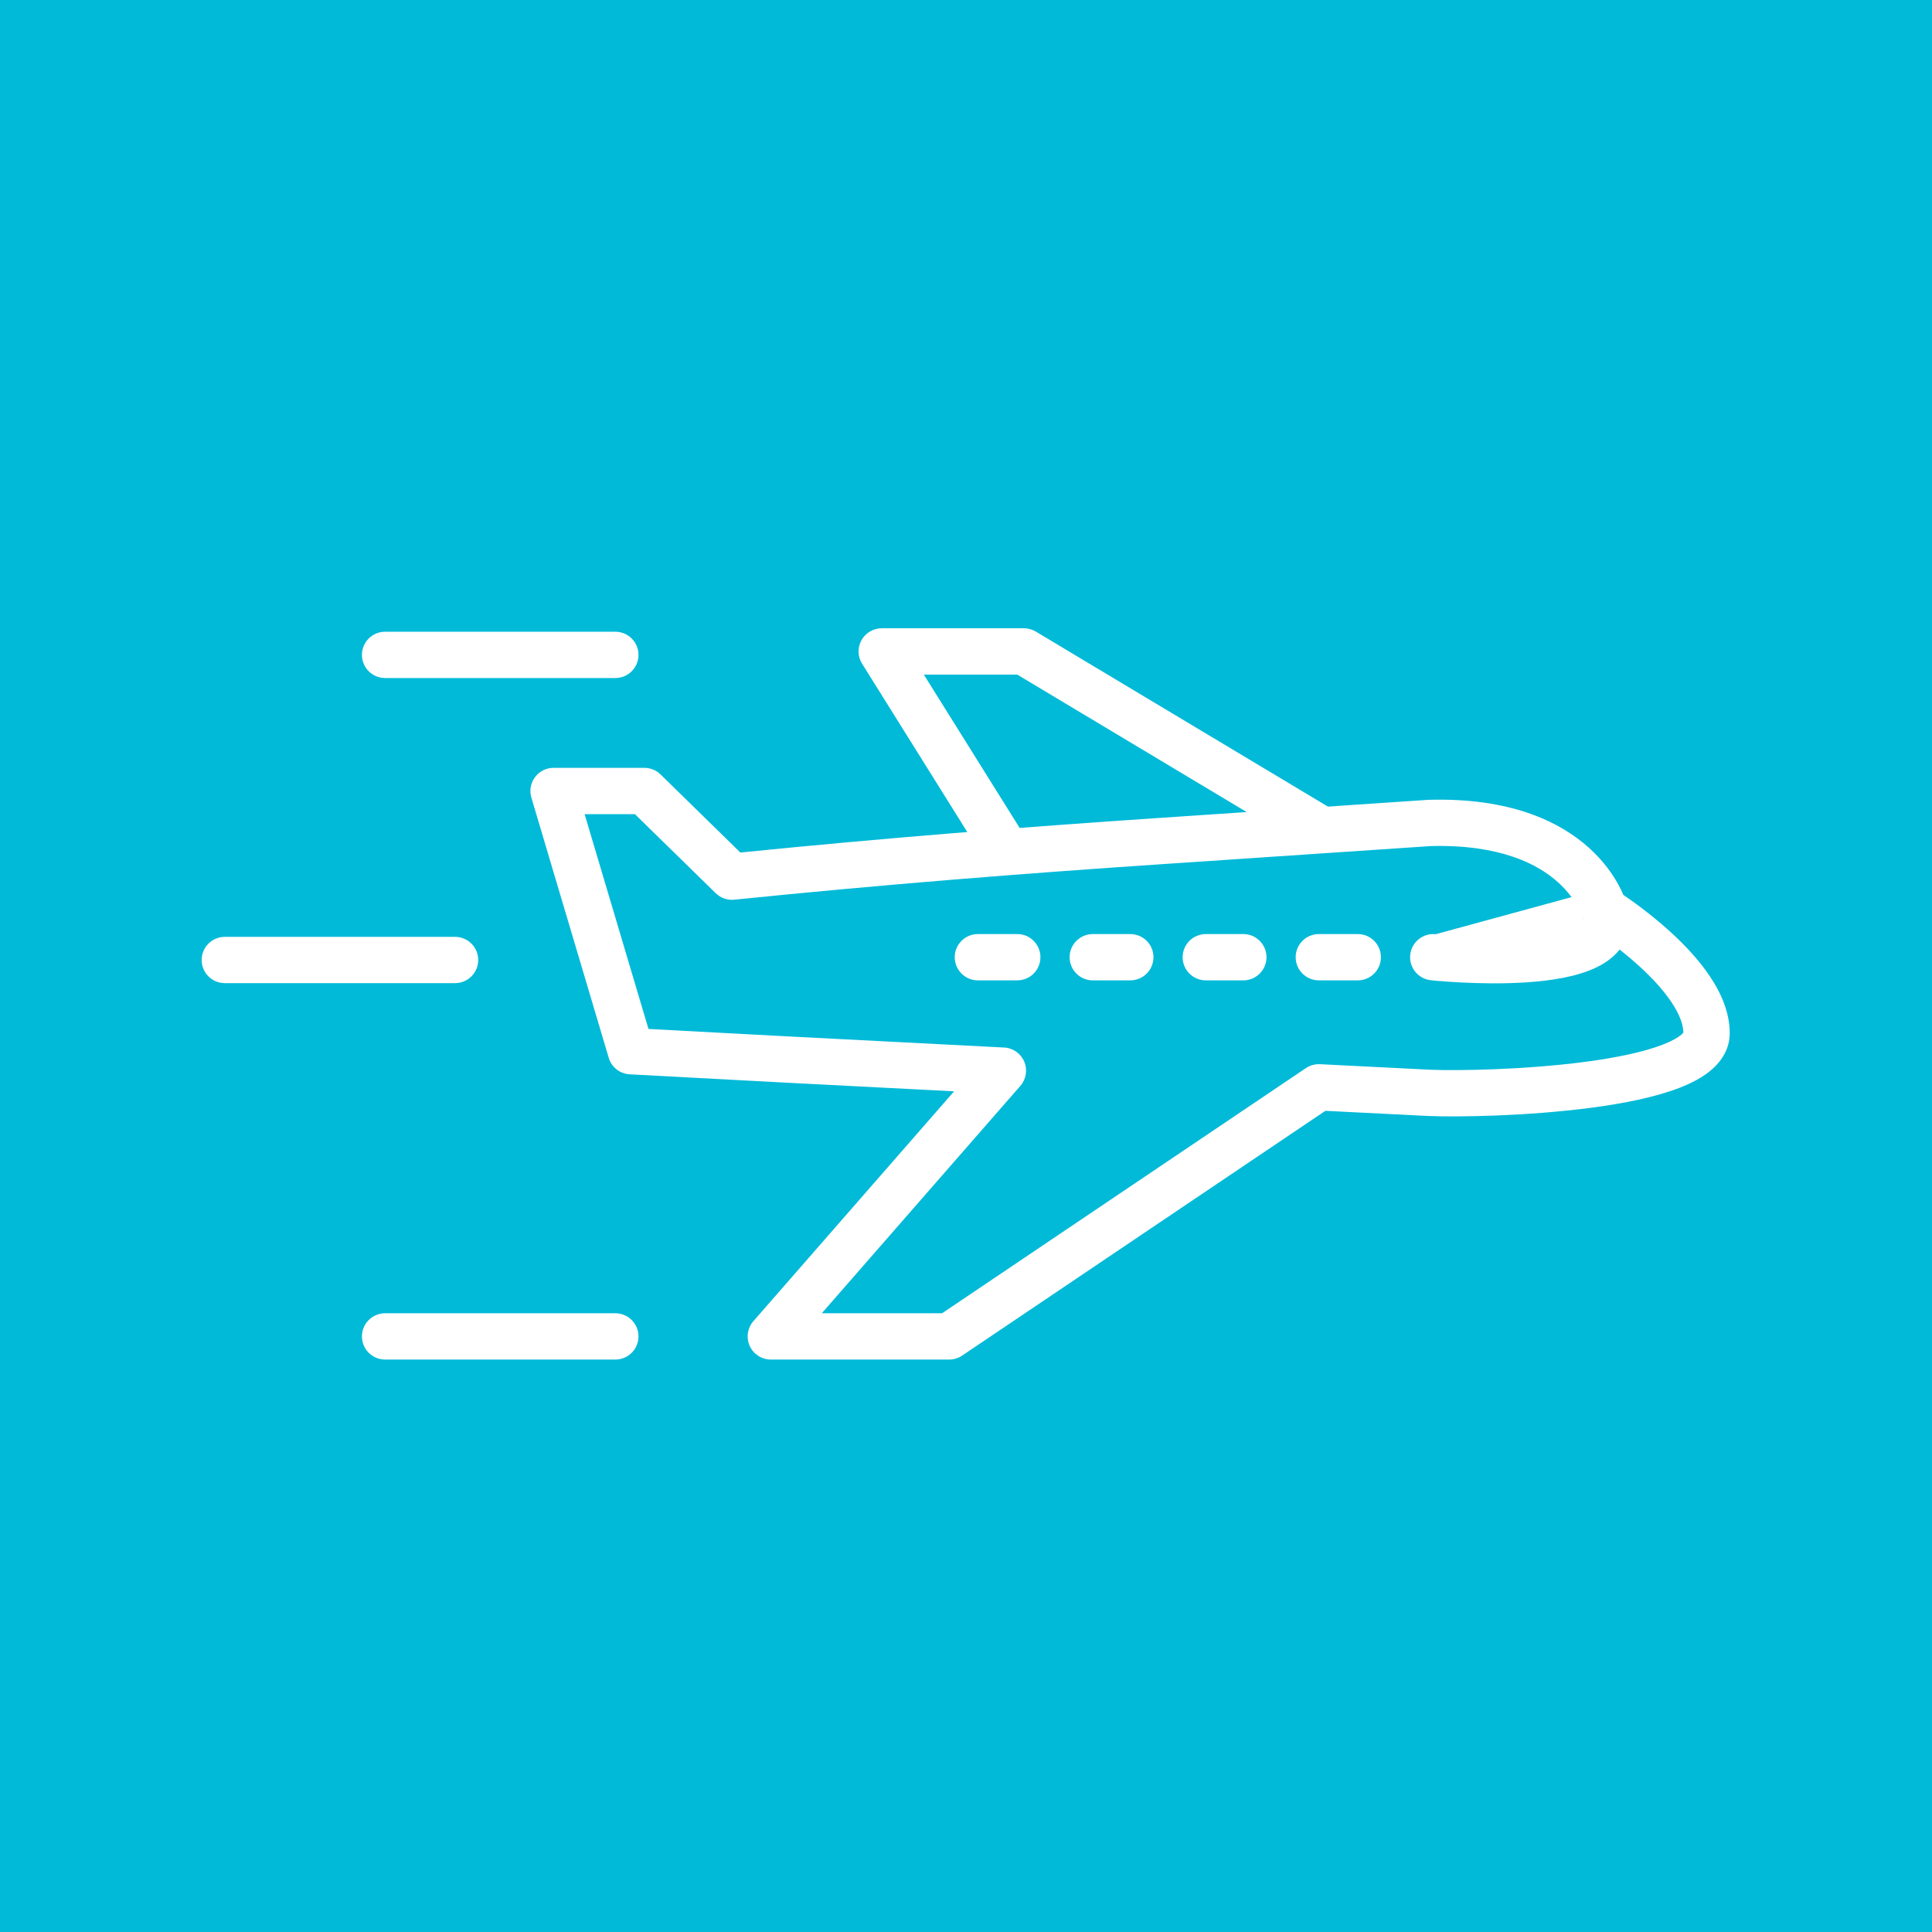 <svg viewBox="0 0 297 297" fill="none" xmlns="http://www.w3.org/2000/svg">
<rect width="297" height="297" fill="#01BAD8"/>
<path fill-rule="evenodd" clip-rule="evenodd" d="M245.901 136.737C247.8 136.229 249.752 137.356 250.261 139.254C250.821 141.347 250.603 143.425 249.497 145.232C248.467 146.917 246.883 148.01 245.361 148.738C242.368 150.17 238.406 150.756 234.836 151.002C231.16 151.256 227.44 151.174 224.671 151.035C223.279 150.965 222.11 150.879 221.285 150.811C220.872 150.776 220.544 150.746 220.317 150.725L220.053 150.698L219.981 150.691L219.952 150.688C219.952 150.688 219.95 150.688 220.328 147.174L219.952 150.688C217.997 150.478 216.58 148.724 216.79 146.77C217 144.816 218.754 143.402 220.709 143.611M245.901 136.737C244.001 137.245 242.873 139.196 243.382 141.094ZM243.382 141.094C243.449 141.348 243.438 141.466 243.435 141.486ZM243.435 141.486C243.434 141.494 243.434 141.5 243.422 141.519ZM220.998 143.64L220.775 143.618ZM220.775 143.618L220.722 143.612ZM220.722 143.612L220.709 143.611Z" fill="white"/>
<path fill-rule="evenodd" clip-rule="evenodd" d="M82.244 119.47C82.916 118.569 83.974 118.039 85.098 118.039H99.056C99.987 118.039 100.881 118.404 101.546 119.055L113.814 131.057C136.321 128.789 157.549 127.125 178.289 125.734C178.29 125.734 178.289 125.734 178.289 125.734L219.521 122.958C219.568 122.955 219.615 122.953 219.662 122.952C232.019 122.61 239.655 126.197 244.241 130.311C246.497 132.334 247.923 134.404 248.796 136.011C249.115 136.598 249.361 137.124 249.547 137.566C249.978 137.858 250.525 138.238 251.156 138.695C252.705 139.817 254.785 141.423 256.882 143.342C258.963 145.249 261.152 147.548 262.843 150.068C264.508 152.549 265.906 155.562 265.906 158.822C265.906 161.213 264.675 163.058 263.235 164.34C261.837 165.585 260.032 166.51 258.181 167.228C254.457 168.671 249.602 169.629 244.726 170.277C234.921 171.579 224.067 171.745 219.612 171.559L219.582 171.558L203.747 170.763L147.904 208.392C147.316 208.788 146.623 209 145.913 209H118.497C117.1 209 115.833 208.184 115.255 206.914C114.677 205.643 114.896 204.153 115.814 203.101L146.673 167.764L120.806 166.433L96.801 165.151C95.297 165.071 94.007 164.054 93.578 162.612L81.685 122.612C81.365 121.535 81.572 120.37 82.244 119.47ZM244.711 142.901C244.71 142.901 244.711 142.902 244.711 142.901ZM244.711 142.901L244.737 142.918L244.848 142.989C244.949 143.055 245.102 143.155 245.302 143.289C245.701 143.556 246.279 143.953 246.977 144.458C248.379 145.474 250.233 146.907 252.071 148.59C253.924 150.287 255.67 152.156 256.929 154.033C258.182 155.9 258.754 157.478 258.783 158.723C258.744 158.78 258.661 158.88 258.497 159.027C258 159.469 257.079 160.021 255.605 160.592C252.679 161.726 248.491 162.597 243.788 163.221C234.449 164.462 224.025 164.618 219.924 164.449C219.919 164.448 219.914 164.448 219.909 164.448L202.919 163.595C202.15 163.557 201.389 163.768 200.75 164.199L144.825 201.883H126.331L156.857 166.927C157.753 165.901 157.984 164.453 157.452 163.198C156.92 161.944 155.719 161.103 154.357 161.033L121.179 159.325L99.688 158.178L89.871 125.157H97.603L110.024 137.308C110.78 138.047 111.824 138.413 112.876 138.306C135.897 135.962 157.574 134.257 178.767 132.835L219.928 130.064C230.67 129.781 236.44 132.876 239.485 135.608C241.048 137.01 241.993 138.405 242.538 139.407C242.811 139.909 242.982 140.311 243.078 140.561C243.126 140.687 243.155 140.773 243.168 140.815C243.171 140.824 243.173 140.831 243.175 140.836" fill="white"/>
<path fill-rule="evenodd" clip-rule="evenodd" d="M132.434 98.41C133.066 97.28 134.266 96.579 135.568 96.579H157.379C158.032 96.579 158.672 96.756 159.231 97.091L204.789 124.386C206.486 125.403 207.031 127.593 206.008 129.278C204.985 130.963 202.78 131.505 201.084 130.489L156.381 103.706H142.017L157.054 127.767C158.099 129.439 157.582 131.636 155.899 132.674C154.215 133.712 152.004 133.198 150.959 131.526L132.521 102.022C131.834 100.923 131.801 99.54 132.434 98.41Z" fill="white"/>
<path fill-rule="evenodd" clip-rule="evenodd" d="M146.768 147.149C146.768 145.184 148.362 143.591 150.329 143.591H156.382C158.348 143.591 159.942 145.184 159.942 147.149C159.942 149.115 158.348 150.708 156.382 150.708H150.329C148.362 150.708 146.768 149.115 146.768 147.149Z" fill="white"/>
<path fill-rule="evenodd" clip-rule="evenodd" d="M164.429 147.149C164.429 145.184 166.023 143.591 167.989 143.591H173.757C175.724 143.591 177.318 145.184 177.318 147.149C177.318 149.115 175.724 150.708 173.757 150.708H167.989C166.023 150.708 164.429 149.115 164.429 147.149Z" fill="white"/>
<path fill-rule="evenodd" clip-rule="evenodd" d="M181.804 147.149C181.804 145.184 183.399 143.591 185.365 143.591H191.133C193.1 143.591 194.694 145.184 194.694 147.149C194.694 149.115 193.1 150.708 191.133 150.708H185.365C183.399 150.708 181.804 149.115 181.804 147.149Z" fill="white"/>
<path fill-rule="evenodd" clip-rule="evenodd" d="M199.18 147.149C199.18 145.184 200.774 143.591 202.741 143.591H208.723C210.689 143.591 212.283 145.184 212.283 147.149C212.283 149.115 210.689 150.708 208.723 150.708H202.741C200.774 150.708 199.18 149.115 199.18 147.149Z" fill="white"/>
<path fill-rule="evenodd" clip-rule="evenodd" d="M55.639 100.673C55.639 98.707 57.234 97.114 59.2 97.114H94.593C96.559 97.114 98.153 98.707 98.153 100.673C98.153 102.638 96.559 104.231 94.593 104.231H59.2C57.234 104.231 55.639 102.638 55.639 100.673Z" fill="white"/>
<path fill-rule="evenodd" clip-rule="evenodd" d="M55.639 205.441C55.639 203.476 57.234 201.883 59.2 201.883H94.593C96.559 201.883 98.153 203.476 98.153 205.441C98.153 207.407 96.559 209 94.593 209H59.2C57.234 209 55.639 207.407 55.639 205.441Z" fill="white"/>
<path fill-rule="evenodd" clip-rule="evenodd" d="M31 147.576C31 145.611 32.594 144.018 34.561 144.018H69.953C71.919 144.018 73.514 145.611 73.514 147.576C73.514 149.542 71.919 151.135 69.953 151.135H34.561C32.594 151.135 31 149.542 31 147.576Z" fill="white"/>
</svg>
